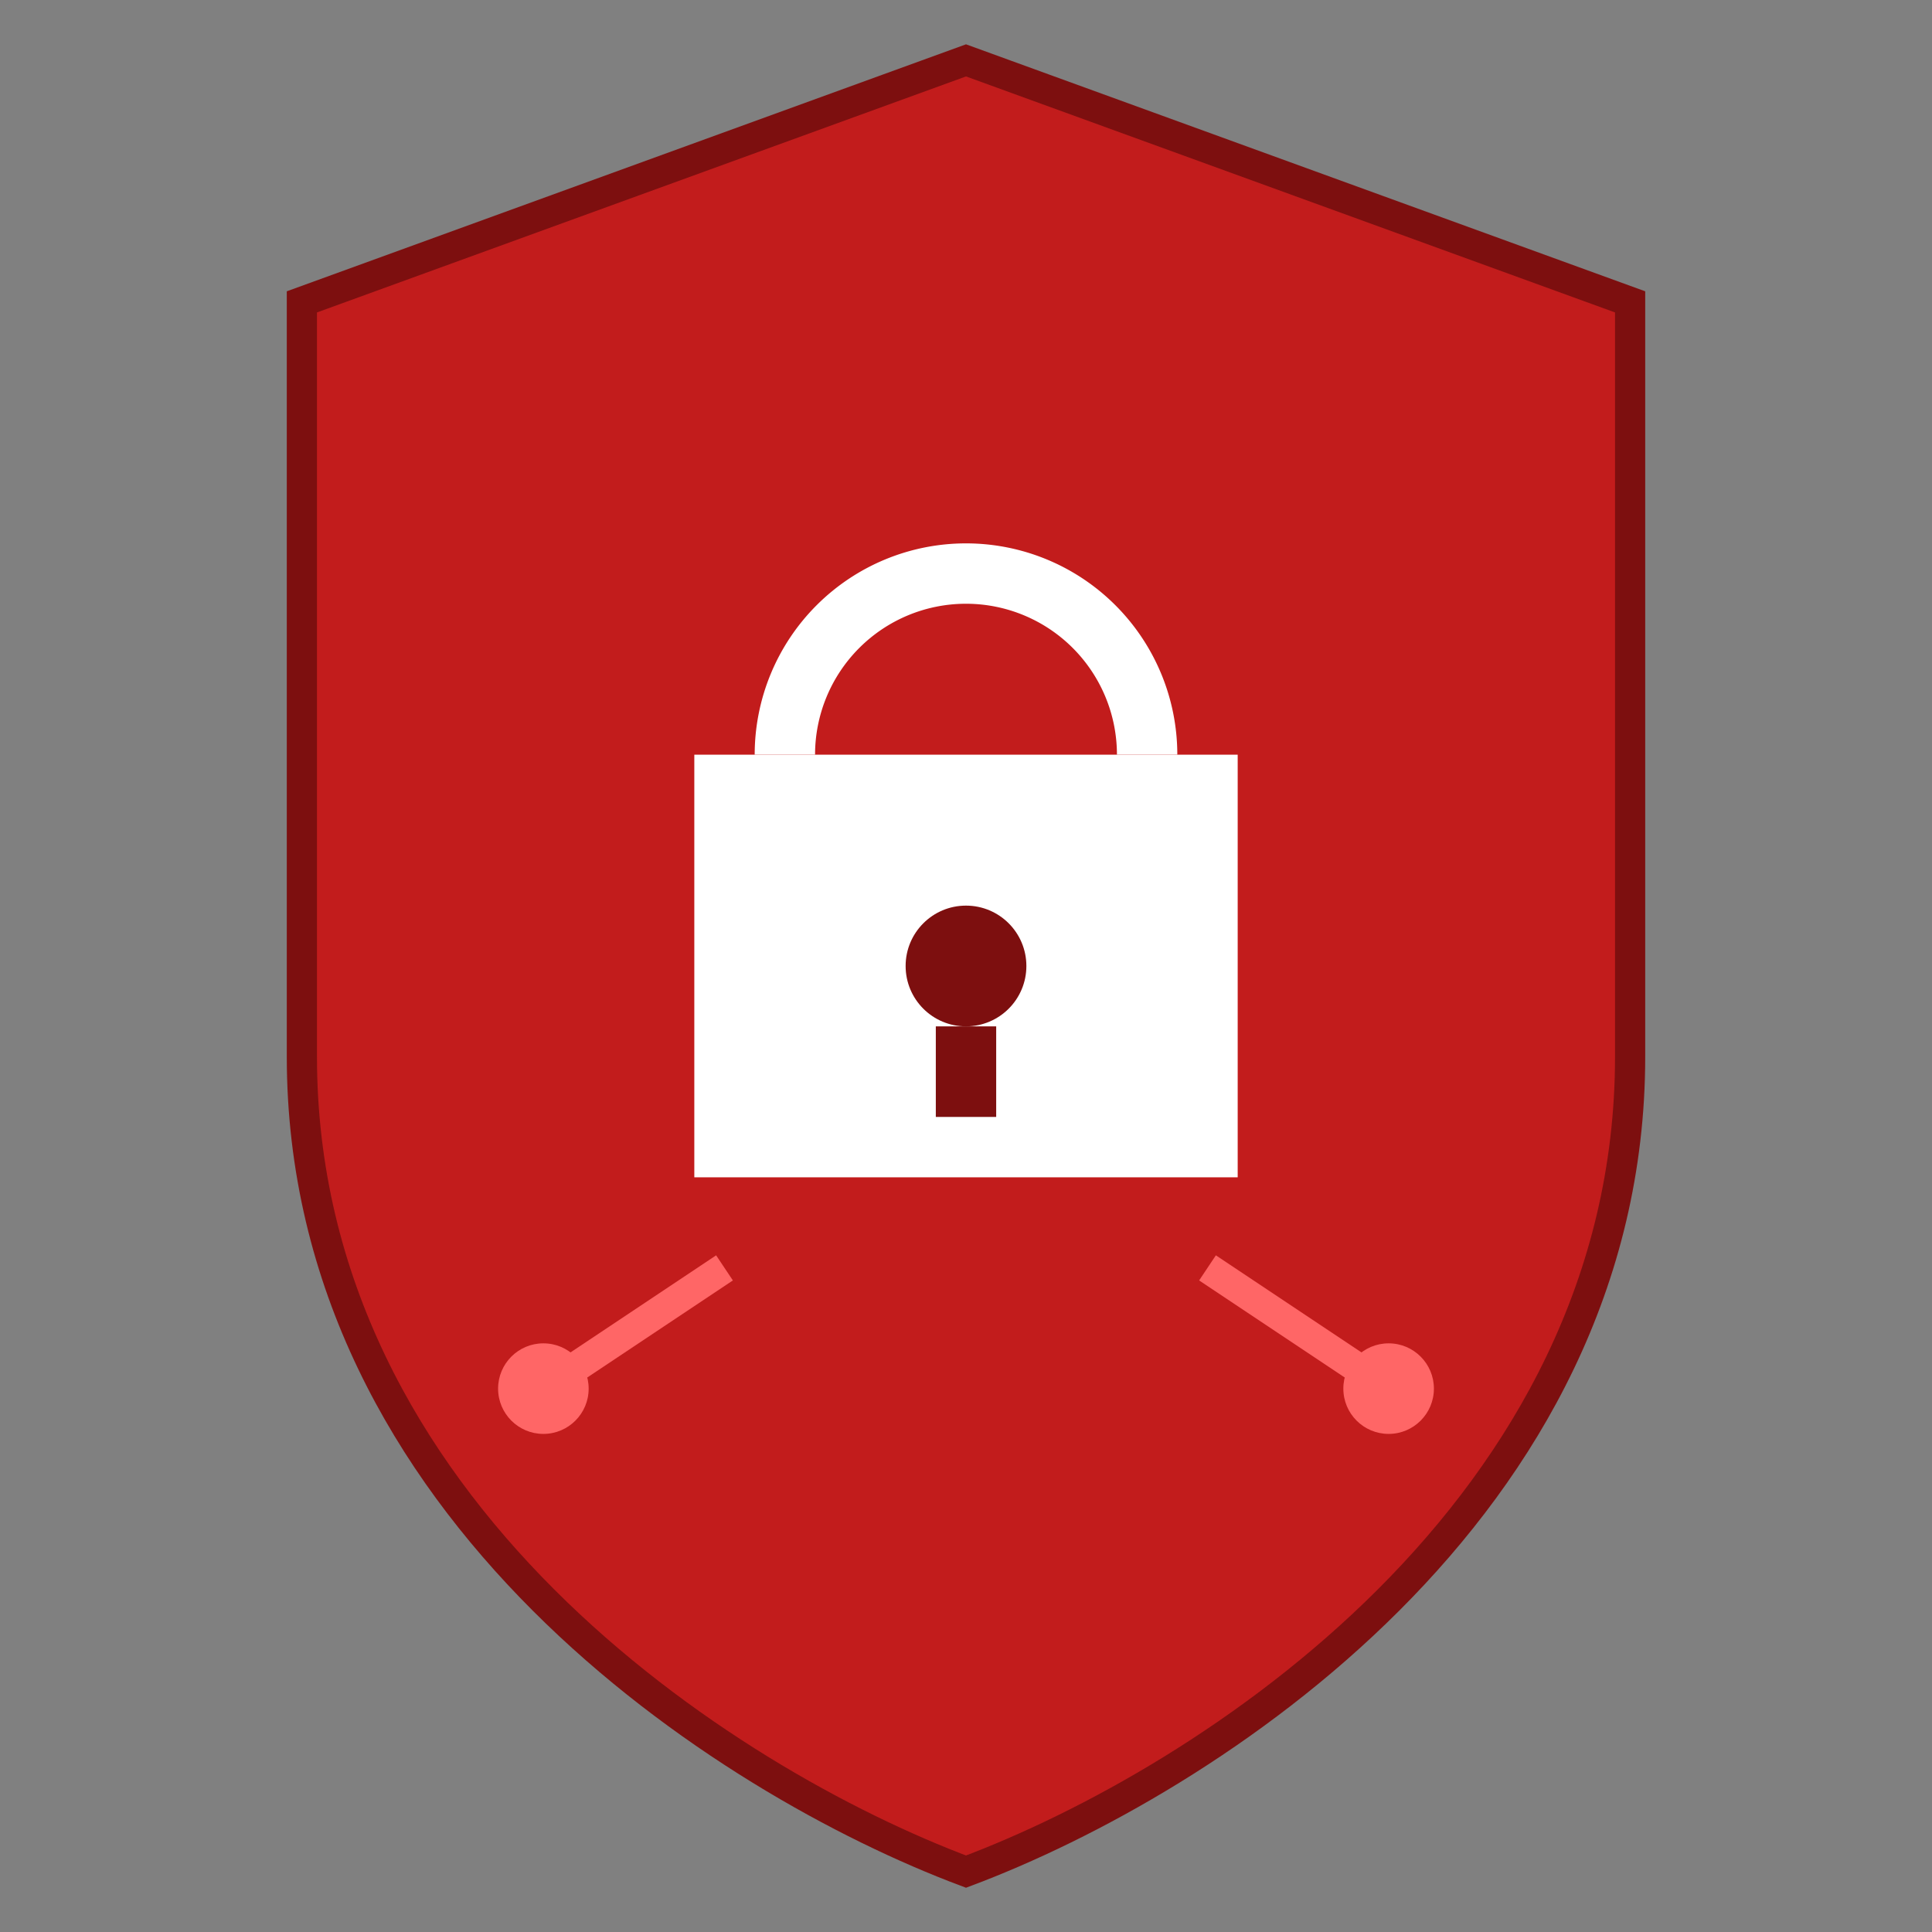 <!--?xml version="1.0" encoding="UTF-8"?-->
<svg xmlns="http://www.w3.org/2000/svg" version="1.2" baseProfile="tiny-ps" width="128" height="128" viewBox="0 0 128 128">
  <rect x="0" y="0" width="128" height="128" fill="#808080" stroke="none"/>
  <title>LABSEC icon</title>

  <!-- Shield background -->
  <path d="M64 4 L108 20 L108 70 C108 100 80 118 64 124 C48 118 20 100 20 70 L20 20 Z" fill="#c21c1c" stroke="#7d0f0f" stroke-width="2"></path>

  <!-- Padlock body -->
  <rect x="46" y="50" width="36" height="28" fill="#ffffff"></rect>

  <!-- Padlock shackle -->
  <path d="M52 50 A12 12 0 0 1 76 50" fill="none" stroke="#ffffff" stroke-width="4"></path>

  <!-- Keyhole -->
  <circle cx="64" cy="64" r="4" fill="#7d0f0f"></circle>
  <rect x="62" y="68" width="4" height="6" fill="#7d0f0f"></rect>

  <!-- Circuit dots -->
  <circle cx="36" cy="92" r="3" fill="#ff6666"></circle>
  <circle cx="92" cy="92" r="3" fill="#ff6666"></circle>
  <line x1="36" y1="92" x2="48" y2="84" stroke="#ff6666" stroke-width="2"></line>
  <line x1="92" y1="92" x2="80" y2="84" stroke="#ff6666" stroke-width="2"></line>
</svg>
